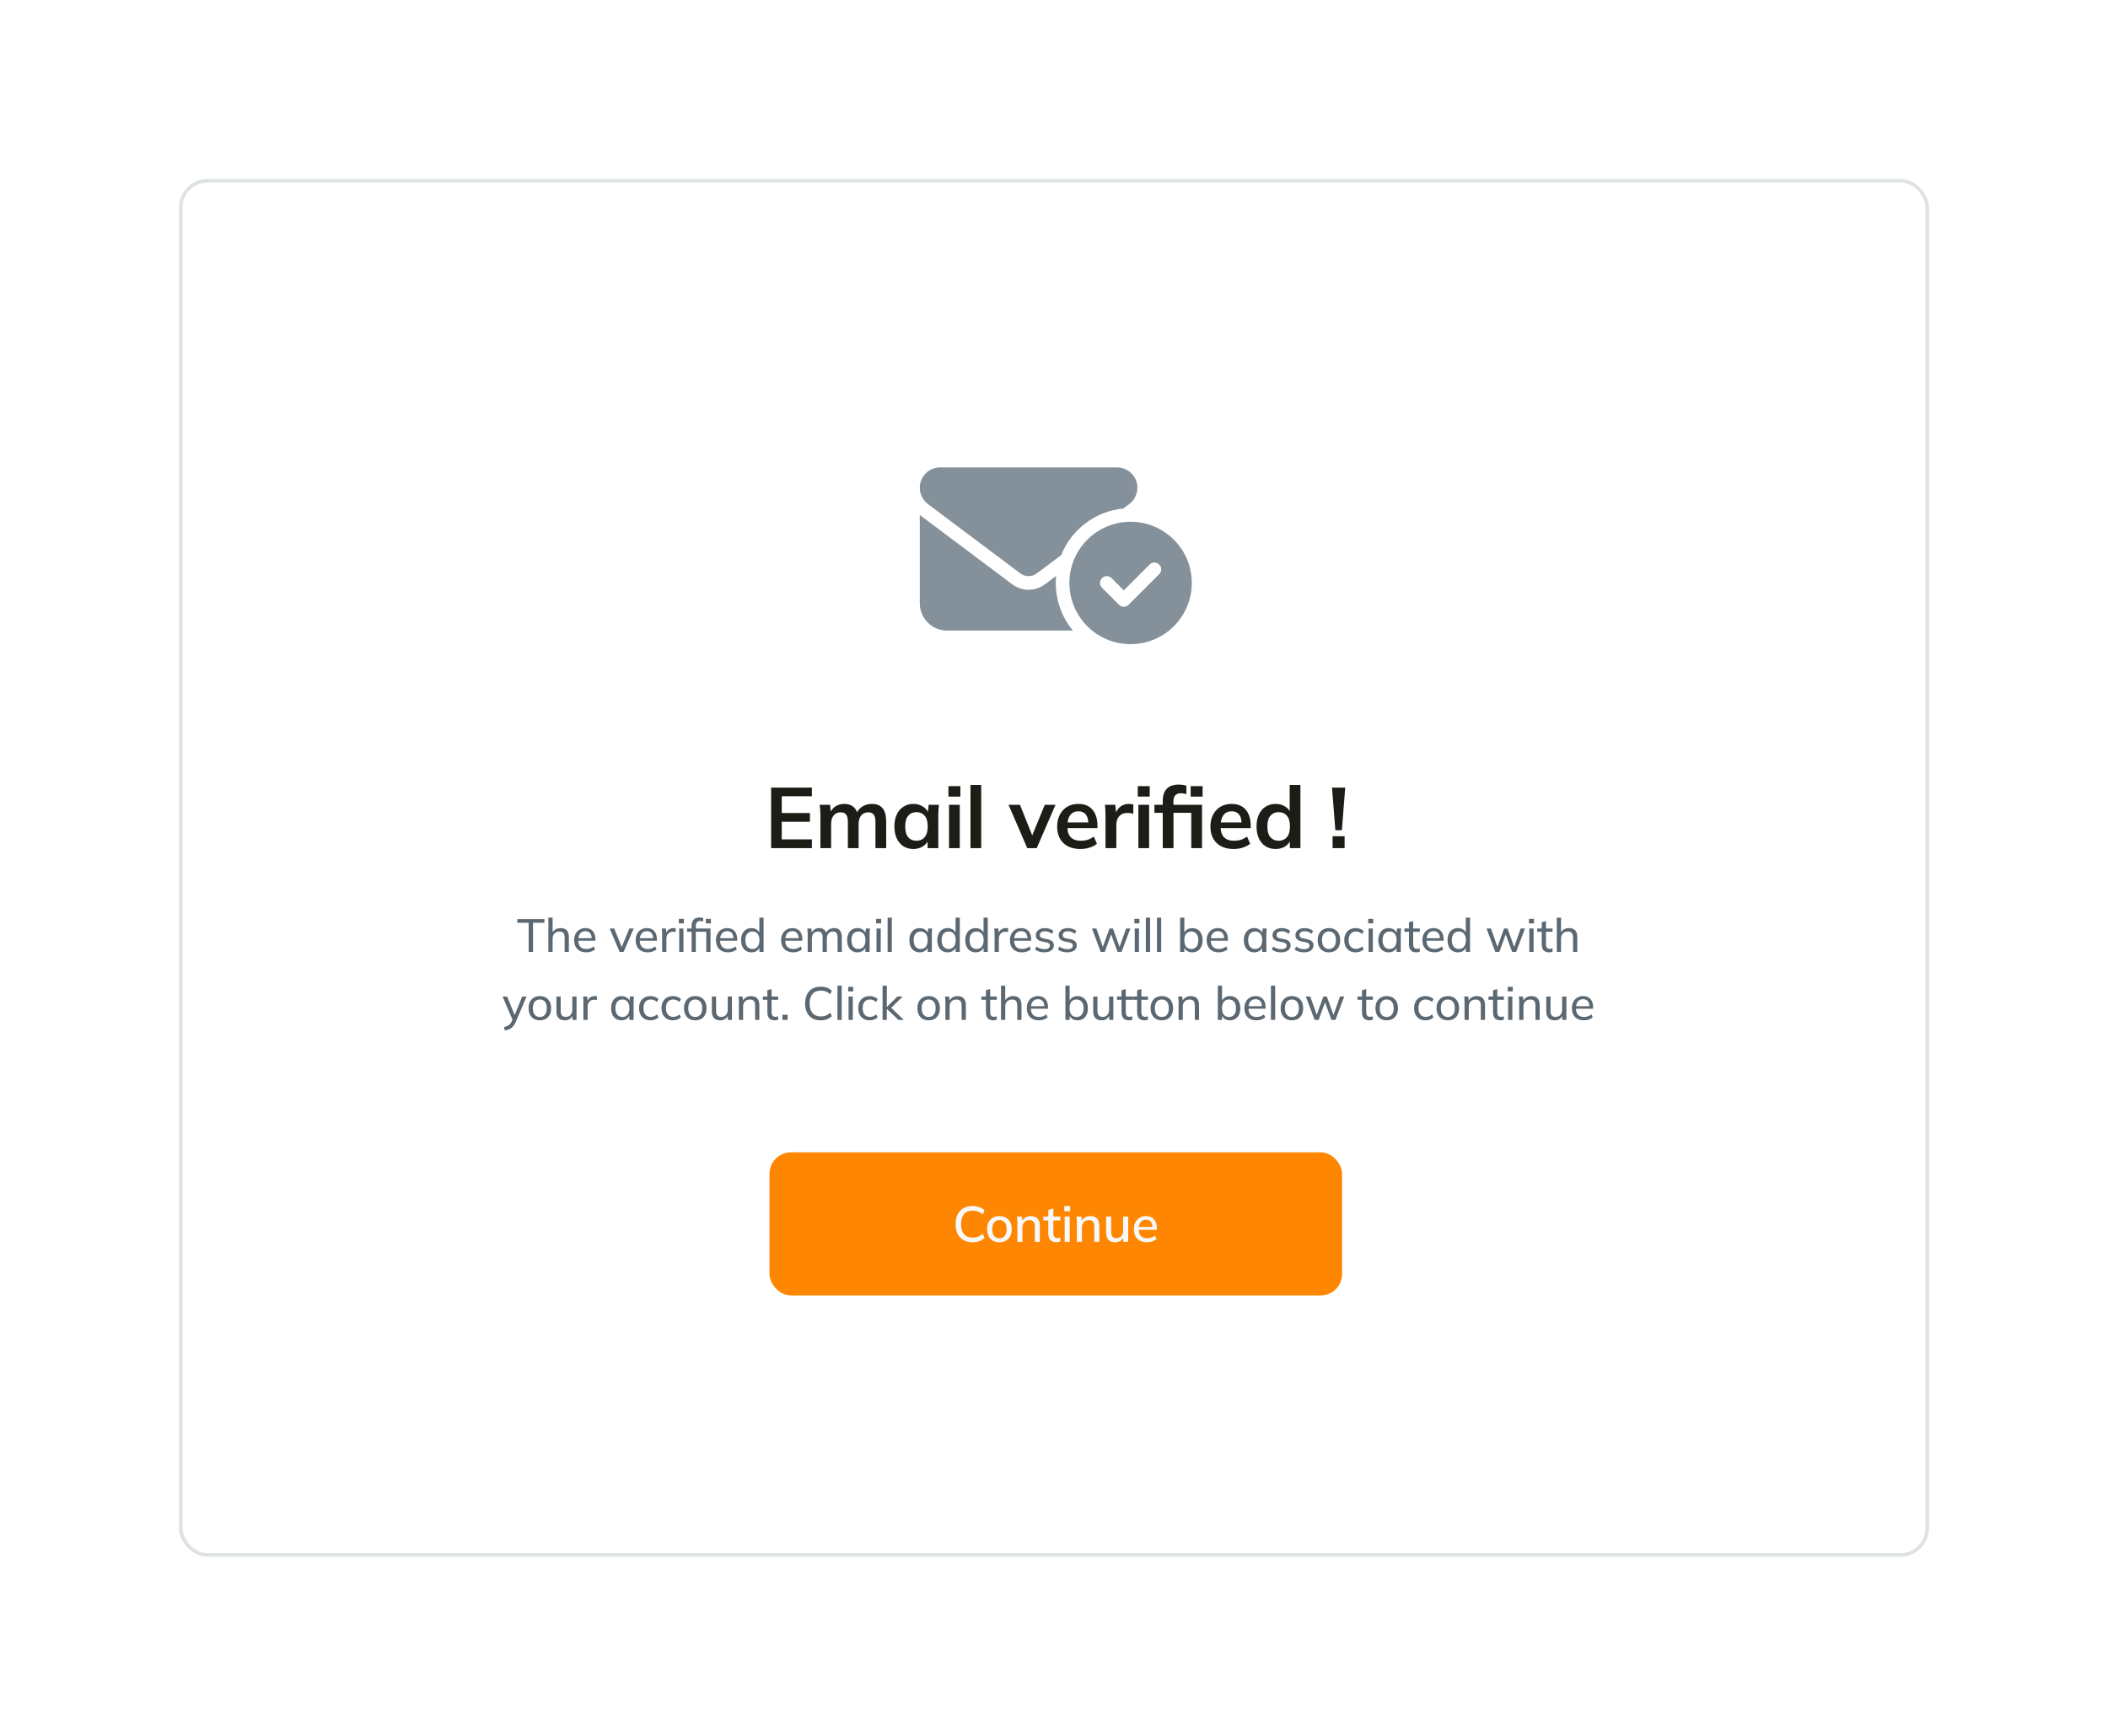 <svg width="589" height="485" viewBox="0 0 589 485" fill="none" xmlns="http://www.w3.org/2000/svg">
<g filter="url(#filter0_d_28_1975)">
<rect x="40" width="489" height="385" rx="8" fill="white"/>
<path d="M205.459 187V170.08H216.859V172.504H208.435V177.184H216.307V179.632H208.435V184.552H216.859V187H205.459ZM219.228 187V177.904C219.228 177.408 219.212 176.904 219.18 176.392C219.148 175.88 219.1 175.376 219.036 174.88H221.94L222.18 177.28H221.892C222.228 176.448 222.74 175.8 223.428 175.336C224.132 174.872 224.964 174.64 225.924 174.64C226.884 174.64 227.676 174.872 228.3 175.336C228.94 175.784 229.388 176.488 229.644 177.448H229.26C229.596 176.584 230.148 175.904 230.916 175.408C231.684 174.896 232.564 174.64 233.556 174.64C234.916 174.64 235.932 175.04 236.604 175.84C237.276 176.64 237.612 177.888 237.612 179.584V187H234.612V179.704C234.612 178.744 234.452 178.056 234.132 177.64C233.812 177.208 233.3 176.992 232.596 176.992C231.764 176.992 231.108 177.288 230.628 177.88C230.148 178.456 229.908 179.24 229.908 180.232V187H226.908V179.704C226.908 178.744 226.748 178.056 226.428 177.64C226.108 177.208 225.596 176.992 224.892 176.992C224.06 176.992 223.404 177.288 222.924 177.88C222.46 178.456 222.228 179.24 222.228 180.232V187H219.228ZM245.23 187.24C244.174 187.24 243.246 186.992 242.446 186.496C241.646 185.984 241.022 185.256 240.574 184.312C240.126 183.368 239.902 182.24 239.902 180.928C239.902 179.616 240.126 178.496 240.574 177.568C241.022 176.624 241.646 175.904 242.446 175.408C243.246 174.896 244.174 174.64 245.23 174.64C246.254 174.64 247.15 174.896 247.918 175.408C248.702 175.904 249.222 176.576 249.478 177.424H249.214L249.478 174.88H252.358C252.31 175.376 252.262 175.88 252.214 176.392C252.182 176.904 252.166 177.408 252.166 177.904V187H249.19L249.166 184.504H249.454C249.198 185.336 248.678 186 247.894 186.496C247.11 186.992 246.222 187.24 245.23 187.24ZM246.07 184.936C247.014 184.936 247.774 184.608 248.35 183.952C248.926 183.28 249.214 182.272 249.214 180.928C249.214 179.584 248.926 178.584 248.35 177.928C247.774 177.272 247.014 176.944 246.07 176.944C245.126 176.944 244.366 177.272 243.79 177.928C243.214 178.584 242.926 179.584 242.926 180.928C242.926 182.272 243.206 183.28 243.766 183.952C244.342 184.608 245.11 184.936 246.07 184.936ZM255.169 187V174.88H258.169V187H255.169ZM255.001 172.6V169.672H258.337V172.6H255.001ZM261.163 187V169.336H264.163V187H261.163ZM277.03 187L271.798 174.88H274.99L278.782 184.36H278.038L281.926 174.88H284.926L279.67 187H277.03ZM291.891 187.24C289.859 187.24 288.267 186.68 287.115 185.56C285.963 184.44 285.387 182.904 285.387 180.952C285.387 179.688 285.635 178.584 286.131 177.64C286.627 176.696 287.315 175.96 288.195 175.432C289.091 174.904 290.131 174.64 291.315 174.64C292.483 174.64 293.459 174.888 294.243 175.384C295.027 175.88 295.619 176.576 296.019 177.472C296.435 178.368 296.643 179.416 296.643 180.616V181.408H287.811V179.824H294.507L294.099 180.16C294.099 179.04 293.859 178.184 293.379 177.592C292.915 177 292.235 176.704 291.339 176.704C290.347 176.704 289.579 177.056 289.035 177.76C288.507 178.464 288.243 179.448 288.243 180.712V181.024C288.243 182.336 288.563 183.32 289.203 183.976C289.859 184.616 290.779 184.936 291.963 184.936C292.651 184.936 293.291 184.848 293.883 184.672C294.491 184.48 295.067 184.176 295.611 183.76L296.499 185.776C295.923 186.24 295.235 186.6 294.435 186.856C293.635 187.112 292.787 187.24 291.891 187.24ZM298.895 187V177.976C298.895 177.464 298.879 176.944 298.847 176.416C298.831 175.888 298.791 175.376 298.727 174.88H301.631L301.967 178.192H301.487C301.647 177.392 301.911 176.728 302.279 176.2C302.663 175.672 303.127 175.28 303.671 175.024C304.215 174.768 304.807 174.64 305.447 174.64C305.735 174.64 305.967 174.656 306.143 174.688C306.319 174.704 306.495 174.744 306.671 174.808L306.647 177.448C306.343 177.32 306.079 177.24 305.855 177.208C305.647 177.176 305.383 177.16 305.063 177.16C304.375 177.16 303.791 177.304 303.311 177.592C302.847 177.88 302.495 178.28 302.255 178.792C302.031 179.304 301.919 179.888 301.919 180.544V187H298.895ZM308.077 187V174.88H311.077V187H308.077ZM307.909 172.6V169.672H311.245V172.6H307.909ZM314.887 187V177.136H312.559V174.88H315.727L314.887 175.648V173.8C314.887 172.296 315.263 171.16 316.015 170.392C316.783 169.624 317.895 169.24 319.351 169.24C319.703 169.24 320.071 169.264 320.455 169.312C320.855 169.36 321.199 169.448 321.487 169.576V171.928C321.279 171.848 321.031 171.784 320.743 171.736C320.455 171.688 320.175 171.664 319.903 171.664C319.279 171.664 318.783 171.848 318.415 172.216C318.047 172.568 317.863 173.144 317.863 173.944V175.408L317.431 174.88H325.855V187H322.855V177.136H317.887V187H314.887ZM322.687 172.6V169.672H326.023V172.6H322.687ZM334.71 187.24C332.678 187.24 331.086 186.68 329.934 185.56C328.782 184.44 328.206 182.904 328.206 180.952C328.206 179.688 328.454 178.584 328.95 177.64C329.446 176.696 330.134 175.96 331.014 175.432C331.91 174.904 332.95 174.64 334.134 174.64C335.302 174.64 336.278 174.888 337.062 175.384C337.846 175.88 338.438 176.576 338.838 177.472C339.254 178.368 339.462 179.416 339.462 180.616V181.408H330.63V179.824H337.326L336.918 180.16C336.918 179.04 336.678 178.184 336.198 177.592C335.734 177 335.054 176.704 334.158 176.704C333.166 176.704 332.398 177.056 331.854 177.76C331.326 178.464 331.062 179.448 331.062 180.712V181.024C331.062 182.336 331.382 183.32 332.022 183.976C332.678 184.616 333.598 184.936 334.782 184.936C335.47 184.936 336.11 184.848 336.702 184.672C337.31 184.48 337.886 184.176 338.43 183.76L339.318 185.776C338.742 186.24 338.054 186.6 337.254 186.856C336.454 187.112 335.606 187.24 334.71 187.24ZM346.442 187.24C345.386 187.24 344.45 186.992 343.634 186.496C342.834 185.984 342.21 185.256 341.762 184.312C341.314 183.368 341.09 182.24 341.09 180.928C341.09 179.616 341.314 178.496 341.762 177.568C342.21 176.624 342.834 175.904 343.634 175.408C344.45 174.896 345.386 174.64 346.442 174.64C347.45 174.64 348.338 174.888 349.106 175.384C349.89 175.864 350.41 176.52 350.666 177.352H350.354V169.336H353.354V187H350.402V184.432H350.69C350.434 185.296 349.914 185.984 349.13 186.496C348.362 186.992 347.466 187.24 346.442 187.24ZM347.282 184.936C348.226 184.936 348.986 184.608 349.562 183.952C350.138 183.28 350.426 182.272 350.426 180.928C350.426 179.584 350.138 178.584 349.562 177.928C348.986 177.272 348.226 176.944 347.282 176.944C346.338 176.944 345.57 177.272 344.978 177.928C344.402 178.584 344.114 179.584 344.114 180.928C344.114 182.272 344.402 183.28 344.978 183.952C345.57 184.608 346.338 184.936 347.282 184.936ZM363.111 181.984L362.175 170.08H365.871L364.935 181.984H363.111ZM362.343 187V183.664H365.703V187H362.343Z" fill="#1D1D18"/>
<path d="M137.715 216V207.862H134.543V206.835H142.122V207.862H138.937V216H137.715ZM143.226 216V206.432H144.409V210.878H144.24C144.431 210.375 144.738 209.994 145.163 209.734C145.588 209.474 146.077 209.344 146.632 209.344C147.421 209.344 148.001 209.556 148.374 209.981C148.755 210.406 148.946 211.047 148.946 211.905V216H147.763V211.97C147.763 211.389 147.65 210.969 147.425 210.709C147.2 210.44 146.831 210.306 146.32 210.306C145.748 210.306 145.284 210.484 144.929 210.839C144.582 211.194 144.409 211.667 144.409 212.256V216H143.226ZM153.8 216.117C152.76 216.117 151.936 215.818 151.33 215.22C150.732 214.622 150.433 213.799 150.433 212.75C150.433 212.057 150.563 211.459 150.823 210.956C151.091 210.445 151.46 210.05 151.928 209.773C152.396 209.487 152.942 209.344 153.566 209.344C154.164 209.344 154.671 209.474 155.087 209.734C155.503 209.985 155.819 210.345 156.036 210.813C156.252 211.281 156.361 211.836 156.361 212.477V212.867H151.356V212.165H155.555L155.334 212.334C155.334 211.658 155.182 211.134 154.879 210.761C154.584 210.388 154.146 210.202 153.566 210.202C152.933 210.202 152.443 210.423 152.097 210.865C151.75 211.298 151.577 211.892 151.577 212.646V212.763C151.577 213.56 151.772 214.163 152.162 214.57C152.56 214.977 153.111 215.181 153.813 215.181C154.203 215.181 154.567 215.125 154.905 215.012C155.243 214.899 155.568 214.713 155.88 214.453L156.27 215.272C155.975 215.541 155.607 215.749 155.165 215.896C154.731 216.043 154.276 216.117 153.8 216.117ZM163.142 216L160.347 209.461H161.621L163.896 215.077H163.532L165.846 209.461H167.055L164.247 216H163.142ZM170.979 216.117C169.939 216.117 169.115 215.818 168.509 215.22C167.911 214.622 167.612 213.799 167.612 212.75C167.612 212.057 167.742 211.459 168.002 210.956C168.27 210.445 168.639 210.05 169.107 209.773C169.575 209.487 170.121 209.344 170.745 209.344C171.343 209.344 171.85 209.474 172.266 209.734C172.682 209.985 172.998 210.345 173.215 210.813C173.431 211.281 173.54 211.836 173.54 212.477V212.867H168.535V212.165H172.734L172.513 212.334C172.513 211.658 172.361 211.134 172.058 210.761C171.763 210.388 171.325 210.202 170.745 210.202C170.112 210.202 169.622 210.423 169.276 210.865C168.929 211.298 168.756 211.892 168.756 212.646V212.763C168.756 213.56 168.951 214.163 169.341 214.57C169.739 214.977 170.29 215.181 170.992 215.181C171.382 215.181 171.746 215.125 172.084 215.012C172.422 214.899 172.747 214.713 173.059 214.453L173.449 215.272C173.154 215.541 172.786 215.749 172.344 215.896C171.91 216.043 171.455 216.117 170.979 216.117ZM175.014 216V211.06C175.014 210.8 175.006 210.536 174.988 210.267C174.98 209.99 174.958 209.721 174.923 209.461H176.067L176.21 211.099L176.015 211.112C176.102 210.713 176.249 210.384 176.457 210.124C176.674 209.855 176.93 209.66 177.224 209.539C177.528 209.409 177.84 209.344 178.16 209.344C178.299 209.344 178.416 209.348 178.511 209.357C178.607 209.366 178.702 209.387 178.797 209.422L178.771 210.475C178.641 210.423 178.52 210.393 178.407 210.384C178.303 210.367 178.173 210.358 178.017 210.358C177.636 210.358 177.307 210.445 177.029 210.618C176.761 210.791 176.553 211.021 176.405 211.307C176.267 211.593 176.197 211.901 176.197 212.23V216H175.014ZM179.78 216V209.461H180.963V216H179.78ZM179.676 208.031V206.757H181.08V208.031H179.676ZM183.247 216V210.371H181.973V209.461H183.572L183.247 209.76V208.707C183.247 207.944 183.433 207.368 183.806 206.978C184.187 206.579 184.733 206.38 185.444 206.38C185.617 206.38 185.799 206.393 185.99 206.419C186.189 206.445 186.354 206.488 186.484 206.549V207.511C186.38 207.468 186.25 207.433 186.094 207.407C185.938 207.381 185.786 207.368 185.639 207.368C185.249 207.368 184.95 207.485 184.742 207.719C184.534 207.944 184.43 208.3 184.43 208.785V209.708L184.248 209.461H188.525V216H187.342V210.371H184.43V216H183.247ZM187.225 208.031V206.757H188.629V208.031H187.225ZM193.419 216.117C192.379 216.117 191.555 215.818 190.949 215.22C190.351 214.622 190.052 213.799 190.052 212.75C190.052 212.057 190.182 211.459 190.442 210.956C190.71 210.445 191.079 210.05 191.547 209.773C192.015 209.487 192.561 209.344 193.185 209.344C193.783 209.344 194.29 209.474 194.706 209.734C195.122 209.985 195.438 210.345 195.655 210.813C195.871 211.281 195.98 211.836 195.98 212.477V212.867H190.975V212.165H195.174L194.953 212.334C194.953 211.658 194.801 211.134 194.498 210.761C194.203 210.388 193.765 210.202 193.185 210.202C192.552 210.202 192.062 210.423 191.716 210.865C191.369 211.298 191.196 211.892 191.196 212.646V212.763C191.196 213.56 191.391 214.163 191.781 214.57C192.179 214.977 192.73 215.181 193.432 215.181C193.822 215.181 194.186 215.125 194.524 215.012C194.862 214.899 195.187 214.713 195.499 214.453L195.889 215.272C195.594 215.541 195.226 215.749 194.784 215.896C194.35 216.043 193.895 216.117 193.419 216.117ZM199.963 216.117C199.391 216.117 198.888 215.983 198.455 215.714C198.022 215.445 197.684 215.055 197.441 214.544C197.198 214.033 197.077 213.426 197.077 212.724C197.077 212.022 197.198 211.42 197.441 210.917C197.684 210.406 198.022 210.016 198.455 209.747C198.888 209.478 199.391 209.344 199.963 209.344C200.535 209.344 201.033 209.487 201.458 209.773C201.891 210.059 202.182 210.453 202.329 210.956H202.173V206.432H203.356V216H202.186V214.479H202.329C202.19 214.99 201.904 215.393 201.471 215.688C201.046 215.974 200.544 216.117 199.963 216.117ZM200.236 215.181C200.825 215.181 201.298 214.973 201.653 214.557C202.017 214.141 202.199 213.53 202.199 212.724C202.199 211.918 202.017 211.311 201.653 210.904C201.298 210.497 200.825 210.293 200.236 210.293C199.647 210.293 199.17 210.497 198.806 210.904C198.451 211.311 198.273 211.918 198.273 212.724C198.273 213.53 198.451 214.141 198.806 214.557C199.17 214.973 199.647 215.181 200.236 215.181ZM211.626 216.117C210.586 216.117 209.763 215.818 209.156 215.22C208.558 214.622 208.259 213.799 208.259 212.75C208.259 212.057 208.389 211.459 208.649 210.956C208.918 210.445 209.286 210.05 209.754 209.773C210.222 209.487 210.768 209.344 211.392 209.344C211.99 209.344 212.497 209.474 212.913 209.734C213.329 209.985 213.645 210.345 213.862 210.813C214.079 211.281 214.187 211.836 214.187 212.477V212.867H209.182V212.165H213.381L213.16 212.334C213.16 211.658 213.008 211.134 212.705 210.761C212.41 210.388 211.973 210.202 211.392 210.202C210.759 210.202 210.27 210.423 209.923 210.865C209.576 211.298 209.403 211.892 209.403 212.646V212.763C209.403 213.56 209.598 214.163 209.988 214.57C210.387 214.977 210.937 215.181 211.639 215.181C212.029 215.181 212.393 215.125 212.731 215.012C213.069 214.899 213.394 214.713 213.706 214.453L214.096 215.272C213.801 215.541 213.433 215.749 212.991 215.896C212.558 216.043 212.103 216.117 211.626 216.117ZM215.674 216V211.008C215.674 210.757 215.666 210.501 215.648 210.241C215.631 209.981 215.605 209.721 215.57 209.461H216.714L216.844 210.865H216.688C216.862 210.38 217.139 210.007 217.52 209.747C217.902 209.478 218.357 209.344 218.885 209.344C219.423 209.344 219.865 209.474 220.211 209.734C220.558 209.985 220.792 210.384 220.913 210.93H220.718C220.883 210.445 221.173 210.059 221.589 209.773C222.005 209.487 222.491 209.344 223.045 209.344C223.765 209.344 224.306 209.556 224.67 209.981C225.034 210.397 225.216 211.047 225.216 211.931V216H224.033V211.996C224.033 211.398 223.929 210.969 223.721 210.709C223.513 210.44 223.184 210.306 222.733 210.306C222.205 210.306 221.789 210.488 221.485 210.852C221.182 211.207 221.03 211.693 221.03 212.308V216H219.847V211.996C219.847 211.398 219.743 210.969 219.535 210.709C219.336 210.44 219.007 210.306 218.547 210.306C218.019 210.306 217.603 210.488 217.299 210.852C217.005 211.207 216.857 211.693 216.857 212.308V216H215.674ZM229.588 216.117C229.016 216.117 228.514 215.983 228.08 215.714C227.647 215.445 227.309 215.055 227.066 214.544C226.824 214.033 226.702 213.426 226.702 212.724C226.702 212.022 226.824 211.42 227.066 210.917C227.309 210.406 227.647 210.016 228.08 209.747C228.514 209.478 229.016 209.344 229.588 209.344C230.169 209.344 230.672 209.491 231.096 209.786C231.53 210.072 231.816 210.466 231.954 210.969H231.798L231.941 209.461H233.085C233.059 209.721 233.033 209.981 233.007 210.241C232.99 210.501 232.981 210.757 232.981 211.008V216H231.798V214.505H231.941C231.803 214.999 231.517 215.393 231.083 215.688C230.659 215.974 230.16 216.117 229.588 216.117ZM229.861 215.181C230.451 215.181 230.923 214.973 231.278 214.557C231.634 214.141 231.811 213.53 231.811 212.724C231.811 211.918 231.634 211.311 231.278 210.904C230.923 210.497 230.451 210.293 229.861 210.293C229.272 210.293 228.795 210.497 228.431 210.904C228.076 211.311 227.898 211.918 227.898 212.724C227.898 213.53 228.076 214.141 228.431 214.557C228.787 214.973 229.263 215.181 229.861 215.181ZM234.905 216V209.461H236.088V216H234.905ZM234.801 208.031V206.757H236.205V208.031H234.801ZM238.008 216V206.432H239.191V216H238.008ZM246.976 216.117C246.404 216.117 245.901 215.983 245.468 215.714C245.034 215.445 244.696 215.055 244.454 214.544C244.211 214.033 244.09 213.426 244.09 212.724C244.09 212.022 244.211 211.42 244.454 210.917C244.696 210.406 245.034 210.016 245.468 209.747C245.901 209.478 246.404 209.344 246.976 209.344C247.556 209.344 248.059 209.491 248.484 209.786C248.917 210.072 249.203 210.466 249.342 210.969H249.186L249.329 209.461H250.473C250.447 209.721 250.421 209.981 250.395 210.241C250.377 210.501 250.369 210.757 250.369 211.008V216H249.186V214.505H249.329C249.19 214.999 248.904 215.393 248.471 215.688C248.046 215.974 247.548 216.117 246.976 216.117ZM247.249 215.181C247.838 215.181 248.31 214.973 248.666 214.557C249.021 214.141 249.199 213.53 249.199 212.724C249.199 211.918 249.021 211.311 248.666 210.904C248.31 210.497 247.838 210.293 247.249 210.293C246.659 210.293 246.183 210.497 245.819 210.904C245.463 211.311 245.286 211.918 245.286 212.724C245.286 213.53 245.463 214.141 245.819 214.557C246.174 214.973 246.651 215.181 247.249 215.181ZM254.788 216.117C254.216 216.117 253.713 215.983 253.28 215.714C252.847 215.445 252.509 215.055 252.266 214.544C252.023 214.033 251.902 213.426 251.902 212.724C251.902 212.022 252.023 211.42 252.266 210.917C252.509 210.406 252.847 210.016 253.28 209.747C253.713 209.478 254.216 209.344 254.788 209.344C255.36 209.344 255.858 209.487 256.283 209.773C256.716 210.059 257.007 210.453 257.154 210.956H256.998V206.432H258.181V216H257.011V214.479H257.154C257.015 214.99 256.729 215.393 256.296 215.688C255.871 215.974 255.369 216.117 254.788 216.117ZM255.061 215.181C255.65 215.181 256.123 214.973 256.478 214.557C256.842 214.141 257.024 213.53 257.024 212.724C257.024 211.918 256.842 211.311 256.478 210.904C256.123 210.497 255.65 210.293 255.061 210.293C254.472 210.293 253.995 210.497 253.631 210.904C253.276 211.311 253.098 211.918 253.098 212.724C253.098 213.53 253.276 214.141 253.631 214.557C253.995 214.973 254.472 215.181 255.061 215.181ZM262.601 216.117C262.029 216.117 261.526 215.983 261.093 215.714C260.659 215.445 260.321 215.055 260.079 214.544C259.836 214.033 259.715 213.426 259.715 212.724C259.715 212.022 259.836 211.42 260.079 210.917C260.321 210.406 260.659 210.016 261.093 209.747C261.526 209.478 262.029 209.344 262.601 209.344C263.173 209.344 263.671 209.487 264.096 209.773C264.529 210.059 264.819 210.453 264.967 210.956H264.811V206.432H265.994V216H264.824V214.479H264.967C264.828 214.99 264.542 215.393 264.109 215.688C263.684 215.974 263.181 216.117 262.601 216.117ZM262.874 215.181C263.463 215.181 263.935 214.973 264.291 214.557C264.655 214.141 264.837 213.53 264.837 212.724C264.837 211.918 264.655 211.311 264.291 210.904C263.935 210.497 263.463 210.293 262.874 210.293C262.284 210.293 261.808 210.497 261.444 210.904C261.088 211.311 260.911 211.918 260.911 212.724C260.911 213.53 261.088 214.141 261.444 214.557C261.808 214.973 262.284 215.181 262.874 215.181ZM267.904 216V211.06C267.904 210.8 267.896 210.536 267.878 210.267C267.87 209.99 267.848 209.721 267.813 209.461H268.957L269.1 211.099L268.905 211.112C268.992 210.713 269.139 210.384 269.347 210.124C269.564 209.855 269.82 209.66 270.114 209.539C270.418 209.409 270.73 209.344 271.05 209.344C271.189 209.344 271.306 209.348 271.401 209.357C271.497 209.366 271.592 209.387 271.687 209.422L271.661 210.475C271.531 210.423 271.41 210.393 271.297 210.384C271.193 210.367 271.063 210.358 270.907 210.358C270.526 210.358 270.197 210.445 269.919 210.618C269.651 210.791 269.443 211.021 269.295 211.307C269.157 211.593 269.087 211.901 269.087 212.23V216H267.904ZM275.559 216.117C274.519 216.117 273.695 215.818 273.089 215.22C272.491 214.622 272.192 213.799 272.192 212.75C272.192 212.057 272.322 211.459 272.582 210.956C272.85 210.445 273.219 210.05 273.687 209.773C274.155 209.487 274.701 209.344 275.325 209.344C275.923 209.344 276.43 209.474 276.846 209.734C277.262 209.985 277.578 210.345 277.795 210.813C278.011 211.281 278.12 211.836 278.12 212.477V212.867H273.115V212.165H277.314L277.093 212.334C277.093 211.658 276.941 211.134 276.638 210.761C276.343 210.388 275.905 210.202 275.325 210.202C274.692 210.202 274.202 210.423 273.856 210.865C273.509 211.298 273.336 211.892 273.336 212.646V212.763C273.336 213.56 273.531 214.163 273.921 214.57C274.319 214.977 274.87 215.181 275.572 215.181C275.962 215.181 276.326 215.125 276.664 215.012C277.002 214.899 277.327 214.713 277.639 214.453L278.029 215.272C277.734 215.541 277.366 215.749 276.924 215.896C276.49 216.043 276.035 216.117 275.559 216.117ZM281.817 216.117C281.288 216.117 280.794 216.048 280.335 215.909C279.884 215.77 279.512 215.571 279.217 215.311L279.594 214.492C279.915 214.735 280.266 214.921 280.647 215.051C281.037 215.172 281.436 215.233 281.843 215.233C282.337 215.233 282.71 215.142 282.961 214.96C283.221 214.778 283.351 214.535 283.351 214.232C283.351 213.989 283.269 213.794 283.104 213.647C282.939 213.5 282.679 213.391 282.324 213.322L281.089 213.075C280.534 212.945 280.114 212.737 279.828 212.451C279.551 212.156 279.412 211.779 279.412 211.32C279.412 210.939 279.516 210.601 279.724 210.306C279.932 210.003 280.227 209.769 280.608 209.604C280.998 209.431 281.453 209.344 281.973 209.344C282.45 209.344 282.892 209.413 283.299 209.552C283.715 209.691 284.057 209.894 284.326 210.163L283.936 210.956C283.667 210.722 283.364 210.544 283.026 210.423C282.697 210.293 282.359 210.228 282.012 210.228C281.509 210.228 281.137 210.328 280.894 210.527C280.651 210.718 280.53 210.969 280.53 211.281C280.53 211.515 280.604 211.71 280.751 211.866C280.898 212.013 281.137 212.126 281.466 212.204L282.701 212.451C283.282 212.572 283.719 212.772 284.014 213.049C284.309 213.326 284.456 213.695 284.456 214.154C284.456 214.561 284.343 214.912 284.118 215.207C283.901 215.502 283.594 215.727 283.195 215.883C282.805 216.039 282.346 216.117 281.817 216.117ZM288.22 216.117C287.692 216.117 287.198 216.048 286.738 215.909C286.288 215.77 285.915 215.571 285.62 215.311L285.997 214.492C286.318 214.735 286.669 214.921 287.05 215.051C287.44 215.172 287.839 215.233 288.246 215.233C288.74 215.233 289.113 215.142 289.364 214.96C289.624 214.778 289.754 214.535 289.754 214.232C289.754 213.989 289.672 213.794 289.507 213.647C289.343 213.5 289.083 213.391 288.727 213.322L287.492 213.075C286.938 212.945 286.517 212.737 286.231 212.451C285.954 212.156 285.815 211.779 285.815 211.32C285.815 210.939 285.919 210.601 286.127 210.306C286.335 210.003 286.63 209.769 287.011 209.604C287.401 209.431 287.856 209.344 288.376 209.344C288.853 209.344 289.295 209.413 289.702 209.552C290.118 209.691 290.461 209.894 290.729 210.163L290.339 210.956C290.071 210.722 289.767 210.544 289.429 210.423C289.1 210.293 288.762 210.228 288.415 210.228C287.913 210.228 287.54 210.328 287.297 210.527C287.055 210.718 286.933 210.969 286.933 211.281C286.933 211.515 287.007 211.71 287.154 211.866C287.302 212.013 287.54 212.126 287.869 212.204L289.104 212.451C289.685 212.572 290.123 212.772 290.417 213.049C290.712 213.326 290.859 213.695 290.859 214.154C290.859 214.561 290.747 214.912 290.521 215.207C290.305 215.502 289.997 215.727 289.598 215.883C289.208 216.039 288.749 216.117 288.22 216.117ZM297.551 216L295.107 209.461H296.342L298.318 215.064H297.98L300.008 209.461H300.97L302.985 215.064H302.66L304.649 209.461H305.832L303.375 216H302.257L300.177 210.306H300.749L298.682 216H297.551ZM307.061 216V209.461H308.244V216H307.061ZM306.957 208.031V206.757H308.361V208.031H306.957ZM310.164 216V206.432H311.347V216H310.164ZM313.267 216V206.432H314.45V216H313.267ZM323.132 216.117C322.551 216.117 322.048 215.974 321.624 215.688C321.199 215.393 320.917 214.99 320.779 214.479H320.922V216H319.739V206.432H320.922V210.956H320.779C320.926 210.453 321.208 210.059 321.624 209.773C322.048 209.487 322.551 209.344 323.132 209.344C323.712 209.344 324.219 209.483 324.653 209.76C325.086 210.029 325.42 210.414 325.654 210.917C325.896 211.42 326.018 212.026 326.018 212.737C326.018 213.439 325.896 214.046 325.654 214.557C325.42 215.06 325.082 215.445 324.64 215.714C324.206 215.983 323.704 216.117 323.132 216.117ZM322.859 215.181C323.448 215.181 323.92 214.977 324.276 214.57C324.64 214.154 324.822 213.543 324.822 212.737C324.822 211.931 324.64 211.324 324.276 210.917C323.92 210.501 323.448 210.293 322.859 210.293C322.261 210.293 321.784 210.497 321.429 210.904C321.082 211.311 320.909 211.918 320.909 212.724C320.909 213.53 321.082 214.141 321.429 214.557C321.784 214.973 322.261 215.181 322.859 215.181ZM330.528 216.117C329.488 216.117 328.665 215.818 328.058 215.22C327.46 214.622 327.161 213.799 327.161 212.75C327.161 212.057 327.291 211.459 327.551 210.956C327.82 210.445 328.188 210.05 328.656 209.773C329.124 209.487 329.67 209.344 330.294 209.344C330.892 209.344 331.399 209.474 331.815 209.734C332.231 209.985 332.548 210.345 332.764 210.813C332.981 211.281 333.089 211.836 333.089 212.477V212.867H328.084V212.165H332.283L332.062 212.334C332.062 211.658 331.911 211.134 331.607 210.761C331.313 210.388 330.875 210.202 330.294 210.202C329.662 210.202 329.172 210.423 328.825 210.865C328.479 211.298 328.305 211.892 328.305 212.646V212.763C328.305 213.56 328.5 214.163 328.89 214.57C329.289 214.977 329.839 215.181 330.541 215.181C330.931 215.181 331.295 215.125 331.633 215.012C331.971 214.899 332.296 214.713 332.608 214.453L332.998 215.272C332.704 215.541 332.335 215.749 331.893 215.896C331.46 216.043 331.005 216.117 330.528 216.117ZM340.442 216.117C339.87 216.117 339.367 215.983 338.934 215.714C338.501 215.445 338.163 215.055 337.92 214.544C337.677 214.033 337.556 213.426 337.556 212.724C337.556 212.022 337.677 211.42 337.92 210.917C338.163 210.406 338.501 210.016 338.934 209.747C339.367 209.478 339.87 209.344 340.442 209.344C341.023 209.344 341.525 209.491 341.95 209.786C342.383 210.072 342.669 210.466 342.808 210.969H342.652L342.795 209.461H343.939C343.913 209.721 343.887 209.981 343.861 210.241C343.844 210.501 343.835 210.757 343.835 211.008V216H342.652V214.505H342.795C342.656 214.999 342.37 215.393 341.937 215.688C341.512 215.974 341.014 216.117 340.442 216.117ZM340.715 215.181C341.304 215.181 341.777 214.973 342.132 214.557C342.487 214.141 342.665 213.53 342.665 212.724C342.665 211.918 342.487 211.311 342.132 210.904C341.777 210.497 341.304 210.293 340.715 210.293C340.126 210.293 339.649 210.497 339.285 210.904C338.93 211.311 338.752 211.918 338.752 212.724C338.752 213.53 338.93 214.141 339.285 214.557C339.64 214.973 340.117 215.181 340.715 215.181ZM347.969 216.117C347.44 216.117 346.946 216.048 346.487 215.909C346.036 215.77 345.663 215.571 345.369 215.311L345.746 214.492C346.066 214.735 346.417 214.921 346.799 215.051C347.189 215.172 347.587 215.233 347.995 215.233C348.489 215.233 348.861 215.142 349.113 214.96C349.373 214.778 349.503 214.535 349.503 214.232C349.503 213.989 349.42 213.794 349.256 213.647C349.091 213.5 348.831 213.391 348.476 213.322L347.241 213.075C346.686 212.945 346.266 212.737 345.98 212.451C345.702 212.156 345.564 211.779 345.564 211.32C345.564 210.939 345.668 210.601 345.876 210.306C346.084 210.003 346.378 209.769 346.76 209.604C347.15 209.431 347.605 209.344 348.125 209.344C348.601 209.344 349.043 209.413 349.451 209.552C349.867 209.691 350.209 209.894 350.478 210.163L350.088 210.956C349.819 210.722 349.516 210.544 349.178 210.423C348.848 210.293 348.51 210.228 348.164 210.228C347.661 210.228 347.288 210.328 347.046 210.527C346.803 210.718 346.682 210.969 346.682 211.281C346.682 211.515 346.755 211.71 346.903 211.866C347.05 212.013 347.288 212.126 347.618 212.204L348.853 212.451C349.433 212.572 349.871 212.772 350.166 213.049C350.46 213.326 350.608 213.695 350.608 214.154C350.608 214.561 350.495 214.912 350.27 215.207C350.053 215.502 349.745 215.727 349.347 215.883C348.957 216.039 348.497 216.117 347.969 216.117ZM354.372 216.117C353.843 216.117 353.349 216.048 352.89 215.909C352.439 215.77 352.067 215.571 351.772 215.311L352.149 214.492C352.47 214.735 352.821 214.921 353.202 215.051C353.592 215.172 353.991 215.233 354.398 215.233C354.892 215.233 355.265 215.142 355.516 214.96C355.776 214.778 355.906 214.535 355.906 214.232C355.906 213.989 355.824 213.794 355.659 213.647C355.494 213.5 355.234 213.391 354.879 213.322L353.644 213.075C353.089 212.945 352.669 212.737 352.383 212.451C352.106 212.156 351.967 211.779 351.967 211.32C351.967 210.939 352.071 210.601 352.279 210.306C352.487 210.003 352.782 209.769 353.163 209.604C353.553 209.431 354.008 209.344 354.528 209.344C355.005 209.344 355.447 209.413 355.854 209.552C356.27 209.691 356.612 209.894 356.881 210.163L356.491 210.956C356.222 210.722 355.919 210.544 355.581 210.423C355.252 210.293 354.914 210.228 354.567 210.228C354.064 210.228 353.692 210.328 353.449 210.527C353.206 210.718 353.085 210.969 353.085 211.281C353.085 211.515 353.159 211.71 353.306 211.866C353.453 212.013 353.692 212.126 354.021 212.204L355.256 212.451C355.837 212.572 356.274 212.772 356.569 213.049C356.864 213.326 357.011 213.695 357.011 214.154C357.011 214.561 356.898 214.912 356.673 215.207C356.456 215.502 356.149 215.727 355.75 215.883C355.36 216.039 354.901 216.117 354.372 216.117ZM361.321 216.117C360.68 216.117 360.125 215.983 359.657 215.714C359.189 215.437 358.825 215.047 358.565 214.544C358.305 214.033 358.175 213.426 358.175 212.724C358.175 212.031 358.305 211.433 358.565 210.93C358.825 210.419 359.189 210.029 359.657 209.76C360.125 209.483 360.68 209.344 361.321 209.344C361.963 209.344 362.517 209.483 362.985 209.76C363.462 210.029 363.826 210.419 364.077 210.93C364.337 211.433 364.467 212.031 364.467 212.724C364.467 213.426 364.337 214.033 364.077 214.544C363.826 215.047 363.462 215.437 362.985 215.714C362.517 215.983 361.963 216.117 361.321 216.117ZM361.321 215.181C361.911 215.181 362.383 214.973 362.738 214.557C363.094 214.141 363.271 213.53 363.271 212.724C363.271 211.918 363.094 211.311 362.738 210.904C362.383 210.497 361.911 210.293 361.321 210.293C360.723 210.293 360.247 210.497 359.891 210.904C359.545 211.311 359.371 211.918 359.371 212.724C359.371 213.53 359.545 214.141 359.891 214.557C360.247 214.973 360.723 215.181 361.321 215.181ZM368.805 216.117C368.155 216.117 367.592 215.983 367.115 215.714C366.638 215.437 366.266 215.042 365.997 214.531C365.737 214.011 365.607 213.396 365.607 212.685C365.607 211.983 365.741 211.385 366.01 210.891C366.279 210.388 366.651 210.007 367.128 209.747C367.605 209.478 368.164 209.344 368.805 209.344C369.23 209.344 369.641 209.418 370.04 209.565C370.439 209.704 370.764 209.907 371.015 210.176L370.612 211.008C370.361 210.765 370.083 210.588 369.78 210.475C369.477 210.354 369.178 210.293 368.883 210.293C368.242 210.293 367.739 210.501 367.375 210.917C367.011 211.324 366.829 211.918 366.829 212.698C366.829 213.487 367.011 214.093 367.375 214.518C367.739 214.943 368.242 215.155 368.883 215.155C369.169 215.155 369.464 215.099 369.767 214.986C370.07 214.873 370.352 214.696 370.612 214.453L371.015 215.272C370.755 215.549 370.421 215.762 370.014 215.909C369.615 216.048 369.212 216.117 368.805 216.117ZM372.4 216V209.461H373.583V216H372.4ZM372.296 208.031V206.757H373.7V208.031H372.296ZM377.999 216.117C377.427 216.117 376.924 215.983 376.491 215.714C376.058 215.445 375.72 215.055 375.477 214.544C375.234 214.033 375.113 213.426 375.113 212.724C375.113 212.022 375.234 211.42 375.477 210.917C375.72 210.406 376.058 210.016 376.491 209.747C376.924 209.478 377.427 209.344 377.999 209.344C378.58 209.344 379.082 209.491 379.507 209.786C379.94 210.072 380.226 210.466 380.365 210.969H380.209L380.352 209.461H381.496C381.47 209.721 381.444 209.981 381.418 210.241C381.401 210.501 381.392 210.757 381.392 211.008V216H380.209V214.505H380.352C380.213 214.999 379.927 215.393 379.494 215.688C379.069 215.974 378.571 216.117 377.999 216.117ZM378.272 215.181C378.861 215.181 379.334 214.973 379.689 214.557C380.044 214.141 380.222 213.53 380.222 212.724C380.222 211.918 380.044 211.311 379.689 210.904C379.334 210.497 378.861 210.293 378.272 210.293C377.683 210.293 377.206 210.497 376.842 210.904C376.487 211.311 376.309 211.918 376.309 212.724C376.309 213.53 376.487 214.141 376.842 214.557C377.197 214.973 377.674 215.181 378.272 215.181ZM385.76 216.117C385.075 216.117 384.555 215.931 384.2 215.558C383.853 215.177 383.68 214.605 383.68 213.842V210.371H382.406V209.461H383.68V207.706L384.863 207.381V209.461H386.709V210.371H384.863V213.738C384.863 214.241 384.949 214.6 385.123 214.817C385.305 215.025 385.565 215.129 385.903 215.129C386.076 215.129 386.223 215.116 386.345 215.09C386.475 215.055 386.592 215.016 386.696 214.973V215.948C386.566 216 386.414 216.039 386.241 216.065C386.076 216.1 385.916 216.117 385.76 216.117ZM390.805 216.117C389.765 216.117 388.941 215.818 388.335 215.22C387.737 214.622 387.438 213.799 387.438 212.75C387.438 212.057 387.568 211.459 387.828 210.956C388.096 210.445 388.465 210.05 388.933 209.773C389.401 209.487 389.947 209.344 390.571 209.344C391.169 209.344 391.676 209.474 392.092 209.734C392.508 209.985 392.824 210.345 393.041 210.813C393.257 211.281 393.366 211.836 393.366 212.477V212.867H388.361V212.165H392.56L392.339 212.334C392.339 211.658 392.187 211.134 391.884 210.761C391.589 210.388 391.151 210.202 390.571 210.202C389.938 210.202 389.448 210.423 389.102 210.865C388.755 211.298 388.582 211.892 388.582 212.646V212.763C388.582 213.56 388.777 214.163 389.167 214.57C389.565 214.977 390.116 215.181 390.818 215.181C391.208 215.181 391.572 215.125 391.91 215.012C392.248 214.899 392.573 214.713 392.885 214.453L393.275 215.272C392.98 215.541 392.612 215.749 392.17 215.896C391.736 216.043 391.281 216.117 390.805 216.117ZM397.349 216.117C396.777 216.117 396.274 215.983 395.841 215.714C395.408 215.445 395.07 215.055 394.827 214.544C394.584 214.033 394.463 213.426 394.463 212.724C394.463 212.022 394.584 211.42 394.827 210.917C395.07 210.406 395.408 210.016 395.841 209.747C396.274 209.478 396.777 209.344 397.349 209.344C397.921 209.344 398.419 209.487 398.844 209.773C399.277 210.059 399.568 210.453 399.715 210.956H399.559V206.432H400.742V216H399.572V214.479H399.715C399.576 214.99 399.29 215.393 398.857 215.688C398.432 215.974 397.93 216.117 397.349 216.117ZM397.622 215.181C398.211 215.181 398.684 214.973 399.039 214.557C399.403 214.141 399.585 213.53 399.585 212.724C399.585 211.918 399.403 211.311 399.039 210.904C398.684 210.497 398.211 210.293 397.622 210.293C397.033 210.293 396.556 210.497 396.192 210.904C395.837 211.311 395.659 211.918 395.659 212.724C395.659 213.53 395.837 214.141 396.192 214.557C396.556 214.973 397.033 215.181 397.622 215.181ZM407.803 216L405.359 209.461H406.594L408.57 215.064H408.232L410.26 209.461H411.222L413.237 215.064H412.912L414.901 209.461H416.084L413.627 216H412.509L410.429 210.306H411.001L408.934 216H407.803ZM417.313 216V209.461H418.496V216H417.313ZM417.209 208.031V206.757H418.613V208.031H417.209ZM422.86 216.117C422.175 216.117 421.655 215.931 421.3 215.558C420.953 215.177 420.78 214.605 420.78 213.842V210.371H419.506V209.461H420.78V207.706L421.963 207.381V209.461H423.809V210.371H421.963V213.738C421.963 214.241 422.05 214.6 422.223 214.817C422.405 215.025 422.665 215.129 423.003 215.129C423.176 215.129 423.324 215.116 423.445 215.09C423.575 215.055 423.692 215.016 423.796 214.973V215.948C423.666 216 423.514 216.039 423.341 216.065C423.176 216.1 423.016 216.117 422.86 216.117ZM424.991 216V206.432H426.174V210.878H426.005C426.196 210.375 426.504 209.994 426.928 209.734C427.353 209.474 427.843 209.344 428.397 209.344C429.186 209.344 429.767 209.556 430.139 209.981C430.521 210.406 430.711 211.047 430.711 211.905V216H429.528V211.97C429.528 211.389 429.416 210.969 429.19 210.709C428.965 210.44 428.597 210.306 428.085 210.306C427.513 210.306 427.05 210.484 426.694 210.839C426.348 211.194 426.174 211.667 426.174 212.256V216H424.991ZM131.077 237.951L130.804 236.989C131.211 236.894 131.549 236.781 131.818 236.651C132.086 236.53 132.312 236.369 132.494 236.17C132.676 235.971 132.836 235.719 132.975 235.416L133.3 234.636L133.274 235.13L130.427 228.461H131.701L133.976 234.064H133.638L135.913 228.461H137.135L134.132 235.507C133.95 235.932 133.75 236.287 133.534 236.573C133.326 236.859 133.096 237.093 132.845 237.275C132.602 237.457 132.333 237.6 132.039 237.704C131.744 237.808 131.423 237.89 131.077 237.951ZM140.838 235.117C140.197 235.117 139.642 234.983 139.174 234.714C138.706 234.437 138.342 234.047 138.082 233.544C137.822 233.033 137.692 232.426 137.692 231.724C137.692 231.031 137.822 230.433 138.082 229.93C138.342 229.419 138.706 229.029 139.174 228.76C139.642 228.483 140.197 228.344 140.838 228.344C141.479 228.344 142.034 228.483 142.502 228.76C142.979 229.029 143.343 229.419 143.594 229.93C143.854 230.433 143.984 231.031 143.984 231.724C143.984 232.426 143.854 233.033 143.594 233.544C143.343 234.047 142.979 234.437 142.502 234.714C142.034 234.983 141.479 235.117 140.838 235.117ZM140.838 234.181C141.427 234.181 141.9 233.973 142.255 233.557C142.61 233.141 142.788 232.53 142.788 231.724C142.788 230.918 142.61 230.311 142.255 229.904C141.9 229.497 141.427 229.293 140.838 229.293C140.24 229.293 139.763 229.497 139.408 229.904C139.061 230.311 138.888 230.918 138.888 231.724C138.888 232.53 139.061 233.141 139.408 233.557C139.763 233.973 140.24 234.181 140.838 234.181ZM147.841 235.117C147.052 235.117 146.458 234.905 146.06 234.48C145.67 234.055 145.475 233.401 145.475 232.517V228.461H146.658V232.491C146.658 233.063 146.775 233.483 147.009 233.752C147.243 234.021 147.607 234.155 148.101 234.155C148.638 234.155 149.071 233.977 149.401 233.622C149.739 233.258 149.908 232.777 149.908 232.179V228.461H151.091V235H149.947V233.557H150.116C149.934 234.051 149.643 234.437 149.245 234.714C148.846 234.983 148.378 235.117 147.841 235.117ZM153.009 235V230.06C153.009 229.8 153 229.536 152.983 229.267C152.974 228.99 152.952 228.721 152.918 228.461H154.062L154.205 230.099L154.01 230.112C154.096 229.713 154.244 229.384 154.452 229.124C154.668 228.855 154.924 228.66 155.219 228.539C155.522 228.409 155.834 228.344 156.155 228.344C156.293 228.344 156.41 228.348 156.506 228.357C156.601 228.366 156.696 228.387 156.792 228.422L156.766 229.475C156.636 229.423 156.514 229.393 156.402 229.384C156.298 229.367 156.168 229.358 156.012 229.358C155.63 229.358 155.301 229.445 155.024 229.618C154.755 229.791 154.547 230.021 154.4 230.307C154.261 230.593 154.192 230.901 154.192 231.23V235H153.009ZM163.64 235.117C163.068 235.117 162.565 234.983 162.132 234.714C161.699 234.445 161.361 234.055 161.118 233.544C160.875 233.033 160.754 232.426 160.754 231.724C160.754 231.022 160.875 230.42 161.118 229.917C161.361 229.406 161.699 229.016 162.132 228.747C162.565 228.478 163.068 228.344 163.64 228.344C164.221 228.344 164.723 228.491 165.148 228.786C165.581 229.072 165.867 229.466 166.006 229.969H165.85L165.993 228.461H167.137C167.111 228.721 167.085 228.981 167.059 229.241C167.042 229.501 167.033 229.757 167.033 230.008V235H165.85V233.505H165.993C165.854 233.999 165.568 234.393 165.135 234.688C164.71 234.974 164.212 235.117 163.64 235.117ZM163.913 234.181C164.502 234.181 164.975 233.973 165.33 233.557C165.685 233.141 165.863 232.53 165.863 231.724C165.863 230.918 165.685 230.311 165.33 229.904C164.975 229.497 164.502 229.293 163.913 229.293C163.324 229.293 162.847 229.497 162.483 229.904C162.128 230.311 161.95 230.918 161.95 231.724C161.95 232.53 162.128 233.141 162.483 233.557C162.838 233.973 163.315 234.181 163.913 234.181ZM171.764 235.117C171.114 235.117 170.551 234.983 170.074 234.714C169.598 234.437 169.225 234.042 168.956 233.531C168.696 233.011 168.566 232.396 168.566 231.685C168.566 230.983 168.701 230.385 168.969 229.891C169.238 229.388 169.611 229.007 170.087 228.747C170.564 228.478 171.123 228.344 171.764 228.344C172.189 228.344 172.601 228.418 172.999 228.565C173.398 228.704 173.723 228.907 173.974 229.176L173.571 230.008C173.32 229.765 173.043 229.588 172.739 229.475C172.436 229.354 172.137 229.293 171.842 229.293C171.201 229.293 170.698 229.501 170.334 229.917C169.97 230.324 169.788 230.918 169.788 231.698C169.788 232.487 169.97 233.093 170.334 233.518C170.698 233.943 171.201 234.155 171.842 234.155C172.128 234.155 172.423 234.099 172.726 233.986C173.03 233.873 173.311 233.696 173.571 233.453L173.974 234.272C173.714 234.549 173.381 234.762 172.973 234.909C172.575 235.048 172.172 235.117 171.764 235.117ZM178.041 235.117C177.391 235.117 176.828 234.983 176.351 234.714C175.874 234.437 175.502 234.042 175.233 233.531C174.973 233.011 174.843 232.396 174.843 231.685C174.843 230.983 174.977 230.385 175.246 229.891C175.515 229.388 175.887 229.007 176.364 228.747C176.841 228.478 177.4 228.344 178.041 228.344C178.466 228.344 178.877 228.418 179.276 228.565C179.675 228.704 180 228.907 180.251 229.176L179.848 230.008C179.597 229.765 179.319 229.588 179.016 229.475C178.713 229.354 178.414 229.293 178.119 229.293C177.478 229.293 176.975 229.501 176.611 229.917C176.247 230.324 176.065 230.918 176.065 231.698C176.065 232.487 176.247 233.093 176.611 233.518C176.975 233.943 177.478 234.155 178.119 234.155C178.405 234.155 178.7 234.099 179.003 233.986C179.306 233.873 179.588 233.696 179.848 233.453L180.251 234.272C179.991 234.549 179.657 234.762 179.25 234.909C178.851 235.048 178.448 235.117 178.041 235.117ZM184.265 235.117C183.624 235.117 183.069 234.983 182.601 234.714C182.133 234.437 181.769 234.047 181.509 233.544C181.249 233.033 181.119 232.426 181.119 231.724C181.119 231.031 181.249 230.433 181.509 229.93C181.769 229.419 182.133 229.029 182.601 228.76C183.069 228.483 183.624 228.344 184.265 228.344C184.907 228.344 185.461 228.483 185.929 228.76C186.406 229.029 186.77 229.419 187.021 229.93C187.281 230.433 187.411 231.031 187.411 231.724C187.411 232.426 187.281 233.033 187.021 233.544C186.77 234.047 186.406 234.437 185.929 234.714C185.461 234.983 184.907 235.117 184.265 235.117ZM184.265 234.181C184.855 234.181 185.327 233.973 185.682 233.557C186.038 233.141 186.215 232.53 186.215 231.724C186.215 230.918 186.038 230.311 185.682 229.904C185.327 229.497 184.855 229.293 184.265 229.293C183.667 229.293 183.191 229.497 182.835 229.904C182.489 230.311 182.315 230.918 182.315 231.724C182.315 232.53 182.489 233.141 182.835 233.557C183.191 233.973 183.667 234.181 184.265 234.181ZM191.268 235.117C190.479 235.117 189.886 234.905 189.487 234.48C189.097 234.055 188.902 233.401 188.902 232.517V228.461H190.085V232.491C190.085 233.063 190.202 233.483 190.436 233.752C190.67 234.021 191.034 234.155 191.528 234.155C192.065 234.155 192.499 233.977 192.828 233.622C193.166 233.258 193.335 232.777 193.335 232.179V228.461H194.518V235H193.374V233.557H193.543C193.361 234.051 193.071 234.437 192.672 234.714C192.273 234.983 191.805 235.117 191.268 235.117ZM196.449 235V230.008C196.449 229.757 196.44 229.501 196.423 229.241C196.406 228.981 196.38 228.721 196.345 228.461H197.489L197.619 229.865H197.463C197.662 229.371 197.97 228.994 198.386 228.734C198.802 228.474 199.287 228.344 199.842 228.344C200.613 228.344 201.194 228.556 201.584 228.981C201.974 229.397 202.169 230.047 202.169 230.931V235H200.986V230.996C200.986 230.398 200.869 229.969 200.635 229.709C200.401 229.44 200.037 229.306 199.543 229.306C198.954 229.306 198.486 229.484 198.139 229.839C197.801 230.194 197.632 230.675 197.632 231.282V235H196.449ZM206.49 235.117C205.805 235.117 205.285 234.931 204.93 234.558C204.583 234.177 204.41 233.605 204.41 232.842V229.371H203.136V228.461H204.41V226.706L205.593 226.381V228.461H207.439V229.371H205.593V232.738C205.593 233.241 205.679 233.6 205.853 233.817C206.035 234.025 206.295 234.129 206.633 234.129C206.806 234.129 206.953 234.116 207.075 234.09C207.205 234.055 207.322 234.016 207.426 233.973V234.948C207.296 235 207.144 235.039 206.971 235.065C206.806 235.1 206.646 235.117 206.49 235.117ZM208.616 235V233.557H210.059V235H208.616ZM219.329 235.117C218.411 235.117 217.622 234.926 216.963 234.545C216.313 234.164 215.815 233.622 215.468 232.92C215.122 232.209 214.948 231.373 214.948 230.411C214.948 229.449 215.122 228.617 215.468 227.915C215.815 227.213 216.313 226.671 216.963 226.29C217.622 225.909 218.411 225.718 219.329 225.718C219.988 225.718 220.573 225.818 221.084 226.017C221.596 226.208 222.042 226.489 222.423 226.862L221.981 227.837C221.565 227.473 221.154 227.213 220.746 227.057C220.348 226.892 219.884 226.81 219.355 226.81C218.341 226.81 217.566 227.122 217.028 227.746C216.491 228.37 216.222 229.258 216.222 230.411C216.222 231.564 216.491 232.456 217.028 233.089C217.566 233.713 218.341 234.025 219.355 234.025C219.884 234.025 220.348 233.947 220.746 233.791C221.154 233.626 221.565 233.362 221.981 232.998L222.423 233.96C222.042 234.333 221.591 234.619 221.071 234.818C220.56 235.017 219.979 235.117 219.329 235.117ZM223.997 235V225.432H225.18V235H223.997ZM227.1 235V228.461H228.283V235H227.1ZM226.996 227.031V225.757H228.4V227.031H226.996ZM233.011 235.117C232.361 235.117 231.797 234.983 231.321 234.714C230.844 234.437 230.471 234.042 230.203 233.531C229.943 233.011 229.813 232.396 229.813 231.685C229.813 230.983 229.947 230.385 230.216 229.891C230.484 229.388 230.857 229.007 231.334 228.747C231.81 228.478 232.369 228.344 233.011 228.344C233.435 228.344 233.847 228.418 234.246 228.565C234.644 228.704 234.969 228.907 235.221 229.176L234.818 230.008C234.566 229.765 234.289 229.588 233.986 229.475C233.682 229.354 233.383 229.293 233.089 229.293C232.447 229.293 231.945 229.501 231.581 229.917C231.217 230.324 231.035 230.918 231.035 231.698C231.035 232.487 231.217 233.093 231.581 233.518C231.945 233.943 232.447 234.155 233.089 234.155C233.375 234.155 233.669 234.099 233.973 233.986C234.276 233.873 234.558 233.696 234.818 233.453L235.221 234.272C234.961 234.549 234.627 234.762 234.22 234.909C233.821 235.048 233.418 235.117 233.011 235.117ZM236.606 235V225.432H237.789V231.347H237.815L240.766 228.461H242.235L238.725 231.893L238.738 231.334L242.547 235H241.039L237.815 231.958H237.789V235H236.606ZM249.477 235.117C248.836 235.117 248.281 234.983 247.813 234.714C247.345 234.437 246.981 234.047 246.721 233.544C246.461 233.033 246.331 232.426 246.331 231.724C246.331 231.031 246.461 230.433 246.721 229.93C246.981 229.419 247.345 229.029 247.813 228.76C248.281 228.483 248.836 228.344 249.477 228.344C250.119 228.344 250.673 228.483 251.141 228.76C251.618 229.029 251.982 229.419 252.233 229.93C252.493 230.433 252.623 231.031 252.623 231.724C252.623 232.426 252.493 233.033 252.233 233.544C251.982 234.047 251.618 234.437 251.141 234.714C250.673 234.983 250.119 235.117 249.477 235.117ZM249.477 234.181C250.067 234.181 250.539 233.973 250.894 233.557C251.25 233.141 251.427 232.53 251.427 231.724C251.427 230.918 251.25 230.311 250.894 229.904C250.539 229.497 250.067 229.293 249.477 229.293C248.879 229.293 248.403 229.497 248.047 229.904C247.701 230.311 247.527 230.918 247.527 231.724C247.527 232.53 247.701 233.141 248.047 233.557C248.403 233.973 248.879 234.181 249.477 234.181ZM254.153 235V230.008C254.153 229.757 254.144 229.501 254.127 229.241C254.11 228.981 254.084 228.721 254.049 228.461H255.193L255.323 229.865H255.167C255.366 229.371 255.674 228.994 256.09 228.734C256.506 228.474 256.991 228.344 257.546 228.344C258.317 228.344 258.898 228.556 259.288 228.981C259.678 229.397 259.873 230.047 259.873 230.931V235H258.69V230.996C258.69 230.398 258.573 229.969 258.339 229.709C258.105 229.44 257.741 229.306 257.247 229.306C256.658 229.306 256.19 229.484 255.843 229.839C255.505 230.194 255.336 230.675 255.336 231.282V235H254.153ZM267.563 235.117C266.878 235.117 266.358 234.931 266.003 234.558C265.656 234.177 265.483 233.605 265.483 232.842V229.371H264.209V228.461H265.483V226.706L266.666 226.381V228.461H268.512V229.371H266.666V232.738C266.666 233.241 266.753 233.6 266.926 233.817C267.108 234.025 267.368 234.129 267.706 234.129C267.879 234.129 268.027 234.116 268.148 234.09C268.278 234.055 268.395 234.016 268.499 233.973V234.948C268.369 235 268.217 235.039 268.044 235.065C267.879 235.1 267.719 235.117 267.563 235.117ZM269.694 235V225.432H270.877V229.878H270.708C270.899 229.375 271.207 228.994 271.631 228.734C272.056 228.474 272.546 228.344 273.1 228.344C273.889 228.344 274.47 228.556 274.842 228.981C275.224 229.406 275.414 230.047 275.414 230.905V235H274.231V230.97C274.231 230.389 274.119 229.969 273.893 229.709C273.668 229.44 273.3 229.306 272.788 229.306C272.216 229.306 271.753 229.484 271.397 229.839C271.051 230.194 270.877 230.667 270.877 231.256V235H269.694ZM280.268 235.117C279.228 235.117 278.405 234.818 277.798 234.22C277.2 233.622 276.901 232.799 276.901 231.75C276.901 231.057 277.031 230.459 277.291 229.956C277.56 229.445 277.928 229.05 278.396 228.773C278.864 228.487 279.41 228.344 280.034 228.344C280.632 228.344 281.139 228.474 281.555 228.734C281.971 228.985 282.288 229.345 282.504 229.813C282.721 230.281 282.829 230.836 282.829 231.477V231.867H277.824V231.165H282.023L281.802 231.334C281.802 230.658 281.651 230.134 281.347 229.761C281.053 229.388 280.615 229.202 280.034 229.202C279.402 229.202 278.912 229.423 278.565 229.865C278.219 230.298 278.045 230.892 278.045 231.646V231.763C278.045 232.56 278.24 233.163 278.63 233.57C279.029 233.977 279.579 234.181 280.281 234.181C280.671 234.181 281.035 234.125 281.373 234.012C281.711 233.899 282.036 233.713 282.348 233.453L282.738 234.272C282.444 234.541 282.075 234.749 281.633 234.896C281.2 235.043 280.745 235.117 280.268 235.117ZM291.079 235.117C290.498 235.117 289.996 234.974 289.571 234.688C289.146 234.393 288.865 233.99 288.726 233.479H288.869V235H287.686V225.432H288.869V229.956H288.726C288.873 229.453 289.155 229.059 289.571 228.773C289.996 228.487 290.498 228.344 291.079 228.344C291.66 228.344 292.167 228.483 292.6 228.76C293.033 229.029 293.367 229.414 293.601 229.917C293.844 230.42 293.965 231.026 293.965 231.737C293.965 232.439 293.844 233.046 293.601 233.557C293.367 234.06 293.029 234.445 292.587 234.714C292.154 234.983 291.651 235.117 291.079 235.117ZM290.806 234.181C291.395 234.181 291.868 233.977 292.223 233.57C292.587 233.154 292.769 232.543 292.769 231.737C292.769 230.931 292.587 230.324 292.223 229.917C291.868 229.501 291.395 229.293 290.806 229.293C290.208 229.293 289.731 229.497 289.376 229.904C289.029 230.311 288.856 230.918 288.856 231.724C288.856 232.53 289.029 233.141 289.376 233.557C289.731 233.973 290.208 234.181 290.806 234.181ZM297.826 235.117C297.037 235.117 296.443 234.905 296.045 234.48C295.655 234.055 295.46 233.401 295.46 232.517V228.461H296.643V232.491C296.643 233.063 296.76 233.483 296.994 233.752C297.228 234.021 297.592 234.155 298.086 234.155C298.623 234.155 299.056 233.977 299.386 233.622C299.724 233.258 299.893 232.777 299.893 232.179V228.461H301.076V235H299.932V233.557H300.101C299.919 234.051 299.628 234.437 299.23 234.714C298.831 234.983 298.363 235.117 297.826 235.117ZM305.45 235.117C304.766 235.117 304.246 234.931 303.89 234.558C303.544 234.177 303.37 233.605 303.37 232.842V229.371H302.096V228.461H303.37V226.706L304.553 226.381V228.461H306.399V229.371H304.553V232.738C304.553 233.241 304.64 233.6 304.813 233.817C304.995 234.025 305.255 234.129 305.593 234.129C305.767 234.129 305.914 234.116 306.035 234.09C306.165 234.055 306.282 234.016 306.386 233.973V234.948C306.256 235 306.105 235.039 305.931 235.065C305.767 235.1 305.606 235.117 305.45 235.117ZM309.81 235.117C309.125 235.117 308.605 234.931 308.25 234.558C307.903 234.177 307.73 233.605 307.73 232.842V229.371H306.456V228.461H307.73V226.706L308.913 226.381V228.461H310.759V229.371H308.913V232.738C308.913 233.241 309 233.6 309.173 233.817C309.355 234.025 309.615 234.129 309.953 234.129C310.126 234.129 310.274 234.116 310.395 234.09C310.525 234.055 310.642 234.016 310.746 233.973V234.948C310.616 235 310.464 235.039 310.291 235.065C310.126 235.1 309.966 235.117 309.81 235.117ZM314.634 235.117C313.992 235.117 313.438 234.983 312.97 234.714C312.502 234.437 312.138 234.047 311.878 233.544C311.618 233.033 311.488 232.426 311.488 231.724C311.488 231.031 311.618 230.433 311.878 229.93C312.138 229.419 312.502 229.029 312.97 228.76C313.438 228.483 313.992 228.344 314.634 228.344C315.275 228.344 315.83 228.483 316.298 228.76C316.774 229.029 317.138 229.419 317.39 229.93C317.65 230.433 317.78 231.031 317.78 231.724C317.78 232.426 317.65 233.033 317.39 233.544C317.138 234.047 316.774 234.437 316.298 234.714C315.83 234.983 315.275 235.117 314.634 235.117ZM314.634 234.181C315.223 234.181 315.695 233.973 316.051 233.557C316.406 233.141 316.584 232.53 316.584 231.724C316.584 230.918 316.406 230.311 316.051 229.904C315.695 229.497 315.223 229.293 314.634 229.293C314.036 229.293 313.559 229.497 313.204 229.904C312.857 230.311 312.684 230.918 312.684 231.724C312.684 232.53 312.857 233.141 313.204 233.557C313.559 233.973 314.036 234.181 314.634 234.181ZM319.309 235V230.008C319.309 229.757 319.301 229.501 319.283 229.241C319.266 228.981 319.24 228.721 319.205 228.461H320.349L320.479 229.865H320.323C320.523 229.371 320.83 228.994 321.246 228.734C321.662 228.474 322.148 228.344 322.702 228.344C323.474 228.344 324.054 228.556 324.444 228.981C324.834 229.397 325.029 230.047 325.029 230.931V235H323.846V230.996C323.846 230.398 323.729 229.969 323.495 229.709C323.261 229.44 322.897 229.306 322.403 229.306C321.814 229.306 321.346 229.484 320.999 229.839C320.661 230.194 320.492 230.675 320.492 231.282V235H319.309ZM333.668 235.117C333.088 235.117 332.585 234.974 332.16 234.688C331.736 234.393 331.454 233.99 331.315 233.479H331.458V235H330.275V225.432H331.458V229.956H331.315C331.463 229.453 331.744 229.059 332.16 228.773C332.585 228.487 333.088 228.344 333.668 228.344C334.249 228.344 334.756 228.483 335.189 228.76C335.623 229.029 335.956 229.414 336.19 229.917C336.433 230.42 336.554 231.026 336.554 231.737C336.554 232.439 336.433 233.046 336.19 233.557C335.956 234.06 335.618 234.445 335.176 234.714C334.743 234.983 334.24 235.117 333.668 235.117ZM333.395 234.181C333.985 234.181 334.457 233.977 334.812 233.57C335.176 233.154 335.358 232.543 335.358 231.737C335.358 230.931 335.176 230.324 334.812 229.917C334.457 229.501 333.985 229.293 333.395 229.293C332.797 229.293 332.321 229.497 331.965 229.904C331.619 230.311 331.445 230.918 331.445 231.724C331.445 232.53 331.619 233.141 331.965 233.557C332.321 233.973 332.797 234.181 333.395 234.181ZM341.065 235.117C340.025 235.117 339.202 234.818 338.595 234.22C337.997 233.622 337.698 232.799 337.698 231.75C337.698 231.057 337.828 230.459 338.088 229.956C338.357 229.445 338.725 229.05 339.193 228.773C339.661 228.487 340.207 228.344 340.831 228.344C341.429 228.344 341.936 228.474 342.352 228.734C342.768 228.985 343.084 229.345 343.301 229.813C343.518 230.281 343.626 230.836 343.626 231.477V231.867H338.621V231.165H342.82L342.599 231.334C342.599 230.658 342.447 230.134 342.144 229.761C341.849 229.388 341.412 229.202 340.831 229.202C340.198 229.202 339.709 229.423 339.362 229.865C339.015 230.298 338.842 230.892 338.842 231.646V231.763C338.842 232.56 339.037 233.163 339.427 233.57C339.826 233.977 340.376 234.181 341.078 234.181C341.468 234.181 341.832 234.125 342.17 234.012C342.508 233.899 342.833 233.713 343.145 233.453L343.535 234.272C343.24 234.541 342.872 234.749 342.43 234.896C341.997 235.043 341.542 235.117 341.065 235.117ZM345.114 235V225.432H346.297V235H345.114ZM350.972 235.117C350.331 235.117 349.776 234.983 349.308 234.714C348.84 234.437 348.476 234.047 348.216 233.544C347.956 233.033 347.826 232.426 347.826 231.724C347.826 231.031 347.956 230.433 348.216 229.93C348.476 229.419 348.84 229.029 349.308 228.76C349.776 228.483 350.331 228.344 350.972 228.344C351.613 228.344 352.168 228.483 352.636 228.76C353.113 229.029 353.477 229.419 353.728 229.93C353.988 230.433 354.118 231.031 354.118 231.724C354.118 232.426 353.988 233.033 353.728 233.544C353.477 234.047 353.113 234.437 352.636 234.714C352.168 234.983 351.613 235.117 350.972 235.117ZM350.972 234.181C351.561 234.181 352.034 233.973 352.389 233.557C352.744 233.141 352.922 232.53 352.922 231.724C352.922 230.918 352.744 230.311 352.389 229.904C352.034 229.497 351.561 229.293 350.972 229.293C350.374 229.293 349.897 229.497 349.542 229.904C349.195 230.311 349.022 230.918 349.022 231.724C349.022 232.53 349.195 233.141 349.542 233.557C349.897 233.973 350.374 234.181 350.972 234.181ZM357.314 235L354.87 228.461H356.105L358.081 234.064H357.743L359.771 228.461H360.733L362.748 234.064H362.423L364.412 228.461H365.595L363.138 235H362.02L359.94 229.306H360.512L358.445 235H357.314ZM372.638 235.117C371.953 235.117 371.433 234.931 371.078 234.558C370.731 234.177 370.558 233.605 370.558 232.842V229.371H369.284V228.461H370.558V226.706L371.741 226.381V228.461H373.587V229.371H371.741V232.738C371.741 233.241 371.828 233.6 372.001 233.817C372.183 234.025 372.443 234.129 372.781 234.129C372.954 234.129 373.102 234.116 373.223 234.09C373.353 234.055 373.47 234.016 373.574 233.973V234.948C373.444 235 373.292 235.039 373.119 235.065C372.954 235.1 372.794 235.117 372.638 235.117ZM377.462 235.117C376.82 235.117 376.266 234.983 375.798 234.714C375.33 234.437 374.966 234.047 374.706 233.544C374.446 233.033 374.316 232.426 374.316 231.724C374.316 231.031 374.446 230.433 374.706 229.93C374.966 229.419 375.33 229.029 375.798 228.76C376.266 228.483 376.82 228.344 377.462 228.344C378.103 228.344 378.658 228.483 379.126 228.76C379.602 229.029 379.966 229.419 380.218 229.93C380.478 230.433 380.608 231.031 380.608 231.724C380.608 232.426 380.478 233.033 380.218 233.544C379.966 234.047 379.602 234.437 379.126 234.714C378.658 234.983 378.103 235.117 377.462 235.117ZM377.462 234.181C378.051 234.181 378.523 233.973 378.879 233.557C379.234 233.141 379.412 232.53 379.412 231.724C379.412 230.918 379.234 230.311 378.879 229.904C378.523 229.497 378.051 229.293 377.462 229.293C376.864 229.293 376.387 229.497 376.032 229.904C375.685 230.311 375.512 230.918 375.512 231.724C375.512 232.53 375.685 233.141 376.032 233.557C376.387 233.973 376.864 234.181 377.462 234.181ZM388.315 235.117C387.665 235.117 387.101 234.983 386.625 234.714C386.148 234.437 385.775 234.042 385.507 233.531C385.247 233.011 385.117 232.396 385.117 231.685C385.117 230.983 385.251 230.385 385.52 229.891C385.788 229.388 386.161 229.007 386.638 228.747C387.114 228.478 387.673 228.344 388.315 228.344C388.739 228.344 389.151 228.418 389.55 228.565C389.948 228.704 390.273 228.907 390.525 229.176L390.122 230.008C389.87 229.765 389.593 229.588 389.29 229.475C388.986 229.354 388.687 229.293 388.393 229.293C387.751 229.293 387.249 229.501 386.885 229.917C386.521 230.324 386.339 230.918 386.339 231.698C386.339 232.487 386.521 233.093 386.885 233.518C387.249 233.943 387.751 234.155 388.393 234.155C388.679 234.155 388.973 234.099 389.277 233.986C389.58 233.873 389.862 233.696 390.122 233.453L390.525 234.272C390.265 234.549 389.931 234.762 389.524 234.909C389.125 235.048 388.722 235.117 388.315 235.117ZM394.539 235.117C393.898 235.117 393.343 234.983 392.875 234.714C392.407 234.437 392.043 234.047 391.783 233.544C391.523 233.033 391.393 232.426 391.393 231.724C391.393 231.031 391.523 230.433 391.783 229.93C392.043 229.419 392.407 229.029 392.875 228.76C393.343 228.483 393.898 228.344 394.539 228.344C395.181 228.344 395.735 228.483 396.203 228.76C396.68 229.029 397.044 229.419 397.295 229.93C397.555 230.433 397.685 231.031 397.685 231.724C397.685 232.426 397.555 233.033 397.295 233.544C397.044 234.047 396.68 234.437 396.203 234.714C395.735 234.983 395.181 235.117 394.539 235.117ZM394.539 234.181C395.129 234.181 395.601 233.973 395.956 233.557C396.312 233.141 396.489 232.53 396.489 231.724C396.489 230.918 396.312 230.311 395.956 229.904C395.601 229.497 395.129 229.293 394.539 229.293C393.941 229.293 393.465 229.497 393.109 229.904C392.763 230.311 392.589 230.918 392.589 231.724C392.589 232.53 392.763 233.141 393.109 233.557C393.465 233.973 393.941 234.181 394.539 234.181ZM399.215 235V230.008C399.215 229.757 399.206 229.501 399.189 229.241C399.172 228.981 399.146 228.721 399.111 228.461H400.255L400.385 229.865H400.229C400.428 229.371 400.736 228.994 401.152 228.734C401.568 228.474 402.053 228.344 402.608 228.344C403.379 228.344 403.96 228.556 404.35 228.981C404.74 229.397 404.935 230.047 404.935 230.931V235H403.752V230.996C403.752 230.398 403.635 229.969 403.401 229.709C403.167 229.44 402.803 229.306 402.309 229.306C401.72 229.306 401.252 229.484 400.905 229.839C400.567 230.194 400.398 230.675 400.398 231.282V235H399.215ZM409.256 235.117C408.571 235.117 408.051 234.931 407.696 234.558C407.349 234.177 407.176 233.605 407.176 232.842V229.371H405.902V228.461H407.176V226.706L408.359 226.381V228.461H410.205V229.371H408.359V232.738C408.359 233.241 408.445 233.6 408.619 233.817C408.801 234.025 409.061 234.129 409.399 234.129C409.572 234.129 409.719 234.116 409.841 234.09C409.971 234.055 410.088 234.016 410.192 233.973V234.948C410.062 235 409.91 235.039 409.737 235.065C409.572 235.1 409.412 235.117 409.256 235.117ZM411.387 235V228.461H412.57V235H411.387ZM411.283 227.031V225.757H412.687V227.031H411.283ZM414.49 235V230.008C414.49 229.757 414.481 229.501 414.464 229.241C414.446 228.981 414.42 228.721 414.386 228.461H415.53L415.66 229.865H415.504C415.703 229.371 416.011 228.994 416.427 228.734C416.843 228.474 417.328 228.344 417.883 228.344C418.654 228.344 419.235 228.556 419.625 228.981C420.015 229.397 420.21 230.047 420.21 230.931V235H419.027V230.996C419.027 230.398 418.91 229.969 418.676 229.709C418.442 229.44 418.078 229.306 417.584 229.306C416.994 229.306 416.526 229.484 416.18 229.839C415.842 230.194 415.673 230.675 415.673 231.282V235H414.49ZM424.413 235.117C423.625 235.117 423.031 234.905 422.632 234.48C422.242 234.055 422.047 233.401 422.047 232.517V228.461H423.23V232.491C423.23 233.063 423.347 233.483 423.581 233.752C423.815 234.021 424.179 234.155 424.673 234.155C425.211 234.155 425.644 233.977 425.973 233.622C426.311 233.258 426.48 232.777 426.48 232.179V228.461H427.663V235H426.519V233.557H426.688C426.506 234.051 426.216 234.437 425.817 234.714C425.419 234.983 424.951 235.117 424.413 235.117ZM432.571 235.117C431.531 235.117 430.708 234.818 430.101 234.22C429.503 233.622 429.204 232.799 429.204 231.75C429.204 231.057 429.334 230.459 429.594 229.956C429.863 229.445 430.231 229.05 430.699 228.773C431.167 228.487 431.713 228.344 432.337 228.344C432.935 228.344 433.442 228.474 433.858 228.734C434.274 228.985 434.591 229.345 434.807 229.813C435.024 230.281 435.132 230.836 435.132 231.477V231.867H430.127V231.165H434.326L434.105 231.334C434.105 230.658 433.954 230.134 433.65 229.761C433.356 229.388 432.918 229.202 432.337 229.202C431.705 229.202 431.215 229.423 430.868 229.865C430.522 230.298 430.348 230.892 430.348 231.646V231.763C430.348 232.56 430.543 233.163 430.933 233.57C431.332 233.977 431.882 234.181 432.584 234.181C432.974 234.181 433.338 234.125 433.676 234.012C434.014 233.899 434.339 233.713 434.651 233.453L435.041 234.272C434.747 234.541 434.378 234.749 433.936 234.896C433.503 235.043 433.048 235.117 432.571 235.117Z" fill="#5B6871"/>
<rect x="205" y="272" width="160" height="40" rx="6" fill="#FF8600"/>
<g clip-path="url(#clip0_28_1975)">
<path d="M261.773 297.126C260.765 297.126 259.906 296.921 259.197 296.51C258.488 296.099 257.942 295.516 257.559 294.76C257.186 293.995 256.999 293.094 256.999 292.058C256.999 291.022 257.186 290.126 257.559 289.37C257.942 288.614 258.488 288.031 259.197 287.62C259.906 287.209 260.765 287.004 261.773 287.004C262.473 287.004 263.098 287.107 263.649 287.312C264.2 287.517 264.68 287.816 265.091 288.208L264.587 289.37C264.139 288.987 263.7 288.712 263.271 288.544C262.851 288.376 262.361 288.292 261.801 288.292C260.737 288.292 259.925 288.619 259.365 289.272C258.805 289.925 258.525 290.854 258.525 292.058C258.525 293.262 258.805 294.195 259.365 294.858C259.925 295.511 260.737 295.838 261.801 295.838C262.361 295.838 262.851 295.754 263.271 295.586C263.7 295.418 264.139 295.138 264.587 294.746L265.091 295.908C264.68 296.3 264.2 296.603 263.649 296.818C263.098 297.023 262.473 297.126 261.773 297.126ZM269.241 297.126C268.541 297.126 267.934 296.981 267.421 296.692C266.907 296.393 266.511 295.973 266.231 295.432C265.951 294.881 265.811 294.228 265.811 293.472C265.811 292.716 265.951 292.067 266.231 291.526C266.511 290.975 266.907 290.555 267.421 290.266C267.934 289.967 268.541 289.818 269.241 289.818C269.941 289.818 270.547 289.967 271.061 290.266C271.583 290.555 271.985 290.975 272.265 291.526C272.554 292.067 272.699 292.716 272.699 293.472C272.699 294.228 272.554 294.881 272.265 295.432C271.985 295.973 271.583 296.393 271.061 296.692C270.547 296.981 269.941 297.126 269.241 297.126ZM269.241 296.02C269.857 296.02 270.347 295.805 270.711 295.376C271.075 294.947 271.257 294.312 271.257 293.472C271.257 292.632 271.075 292.002 270.711 291.582C270.347 291.153 269.857 290.938 269.241 290.938C268.634 290.938 268.149 291.153 267.785 291.582C267.421 292.002 267.239 292.632 267.239 293.472C267.239 294.312 267.416 294.947 267.771 295.376C268.135 295.805 268.625 296.02 269.241 296.02ZM274.267 297V291.638C274.267 291.367 274.253 291.092 274.225 290.812C274.207 290.523 274.183 290.233 274.155 289.944H275.527L275.653 291.428H275.485C275.7 290.905 276.031 290.509 276.479 290.238C276.927 289.958 277.445 289.818 278.033 289.818C278.864 289.818 279.489 290.047 279.909 290.504C280.339 290.961 280.553 291.671 280.553 292.632V297H279.139V292.716C279.139 292.091 279.013 291.643 278.761 291.372C278.519 291.092 278.145 290.952 277.641 290.952C277.044 290.952 276.568 291.139 276.213 291.512C275.859 291.876 275.681 292.371 275.681 292.996V297H274.267ZM285.226 297.126C284.461 297.126 283.882 296.921 283.49 296.51C283.098 296.09 282.902 295.465 282.902 294.634V291.036H281.53V289.944H282.902V288.082L284.316 287.704V289.944H286.276V291.036H284.316V294.508C284.316 295.031 284.41 295.404 284.596 295.628C284.783 295.852 285.054 295.964 285.408 295.964C285.586 295.964 285.74 295.95 285.87 295.922C286.01 295.885 286.136 295.843 286.248 295.796V296.944C286.108 297 285.945 297.042 285.758 297.07C285.572 297.107 285.394 297.126 285.226 297.126ZM287.484 297V289.944H288.898V297H287.484ZM287.372 288.474V287.004H289.01V288.474H287.372ZM290.887 297V291.638C290.887 291.367 290.873 291.092 290.845 290.812C290.826 290.523 290.803 290.233 290.775 289.944H292.147L292.273 291.428H292.105C292.319 290.905 292.651 290.509 293.099 290.238C293.547 289.958 294.065 289.818 294.653 289.818C295.483 289.818 296.109 290.047 296.529 290.504C296.958 290.961 297.173 291.671 297.173 292.632V297H295.759V292.716C295.759 292.091 295.633 291.643 295.381 291.372C295.138 291.092 294.765 290.952 294.261 290.952C293.663 290.952 293.187 291.139 292.833 291.512C292.478 291.876 292.301 292.371 292.301 292.996V297H290.887ZM301.607 297.126C300.758 297.126 300.119 296.897 299.689 296.44C299.269 295.973 299.059 295.259 299.059 294.298V289.944H300.473V294.27C300.473 294.858 300.595 295.292 300.837 295.572C301.08 295.852 301.449 295.992 301.943 295.992C302.503 295.992 302.956 295.805 303.301 295.432C303.647 295.059 303.819 294.564 303.819 293.948V289.944H305.233V297H303.861V295.488H304.043C303.847 296.011 303.535 296.417 303.105 296.706C302.676 296.986 302.177 297.126 301.607 297.126ZM310.483 297.126C309.344 297.126 308.448 296.804 307.795 296.16C307.141 295.516 306.815 294.625 306.815 293.486C306.815 292.749 306.955 292.105 307.235 291.554C307.524 291.003 307.921 290.579 308.425 290.28C308.938 289.972 309.531 289.818 310.203 289.818C310.865 289.818 311.421 289.958 311.869 290.238C312.317 290.518 312.657 290.915 312.891 291.428C313.124 291.932 313.241 292.529 313.241 293.22V293.668H307.921V292.856H312.275L312.037 293.038C312.037 292.338 311.878 291.797 311.561 291.414C311.253 291.022 310.805 290.826 310.217 290.826C309.563 290.826 309.059 291.055 308.705 291.512C308.35 291.96 308.173 292.581 308.173 293.374V293.514C308.173 294.345 308.373 294.97 308.775 295.39C309.185 295.81 309.764 296.02 310.511 296.02C310.921 296.02 311.304 295.964 311.659 295.852C312.023 295.731 312.368 295.535 312.695 295.264L313.157 296.23C312.83 296.519 312.433 296.743 311.967 296.902C311.5 297.051 311.005 297.126 310.483 297.126Z" fill="#F6F8F9"/>
</g>
<path d="M302.1 80.6C305.247 80.6 307.8 83.152 307.8 86.3C307.8 88.093 306.957 89.779 305.52 90.86L303.869 92.095C295.961 92.855 289.334 98.032 286.496 105.134L279.68 110.24C278.326 111.249 276.474 111.249 275.12 110.24L249.28 90.86C247.845 89.779 247 88.093 247 86.3C247 83.152 249.552 80.6 252.7 80.6H302.1ZM281.96 113.28L285.095 110.929C285.036 111.582 285 112.235 285 112.9C285 117.947 286.793 122.59 289.774 126.2H254.6C250.402 126.2 247 122.792 247 118.6V93.9L272.84 113.28C275.548 115.311 279.252 115.311 281.96 113.28ZM323 112.9C323 122.341 315.341 130 305.9 130C296.459 130 288.8 122.341 288.8 112.9C288.8 103.459 296.459 95.8 305.9 95.8C315.341 95.8 323 103.459 323 112.9ZM311.208 107.758L304 114.966L300.592 111.558C299.856 110.81 298.644 110.81 297.908 111.558C297.16 112.294 297.16 113.506 297.908 114.242L302.658 118.992C303.394 119.74 304.606 119.74 305.342 118.992L313.892 110.442C314.64 109.706 314.64 108.494 313.892 107.758C313.156 107.01 311.944 107.01 311.208 107.758Z" fill="#84919A"/>
<rect x="40.5" y="0.5" width="488" height="384" rx="7.5" stroke="#DDE2E4"/>
</g>
<defs>
<filter id="filter0_d_28_1975" x="0" y="0" width="589" height="485" filterUnits="userSpaceOnUse" color-interpolation-filters="sRGB">
<feFlood flood-opacity="0" result="BackgroundImageFix"/>
<feColorMatrix in="SourceAlpha" type="matrix" values="0 0 0 0 0 0 0 0 0 0 0 0 0 0 0 0 0 0 127 0" result="hardAlpha"/>
<feOffset dx="10" dy="50"/>
<feGaussianBlur stdDeviation="25"/>
<feColorMatrix type="matrix" values="0 0 0 0 0 0 0 0 0 0 0 0 0 0 0 0 0 0 0.06 0"/>
<feBlend mode="normal" in2="BackgroundImageFix" result="effect1_dropShadow_28_1975"/>
<feBlend mode="normal" in="SourceGraphic" in2="effect1_dropShadow_28_1975" result="shape"/>
</filter>
<clipPath id="clip0_28_1975">
<rect width="58" height="24" fill="white" transform="translate(256 280)"/>
</clipPath>
</defs>
</svg>
